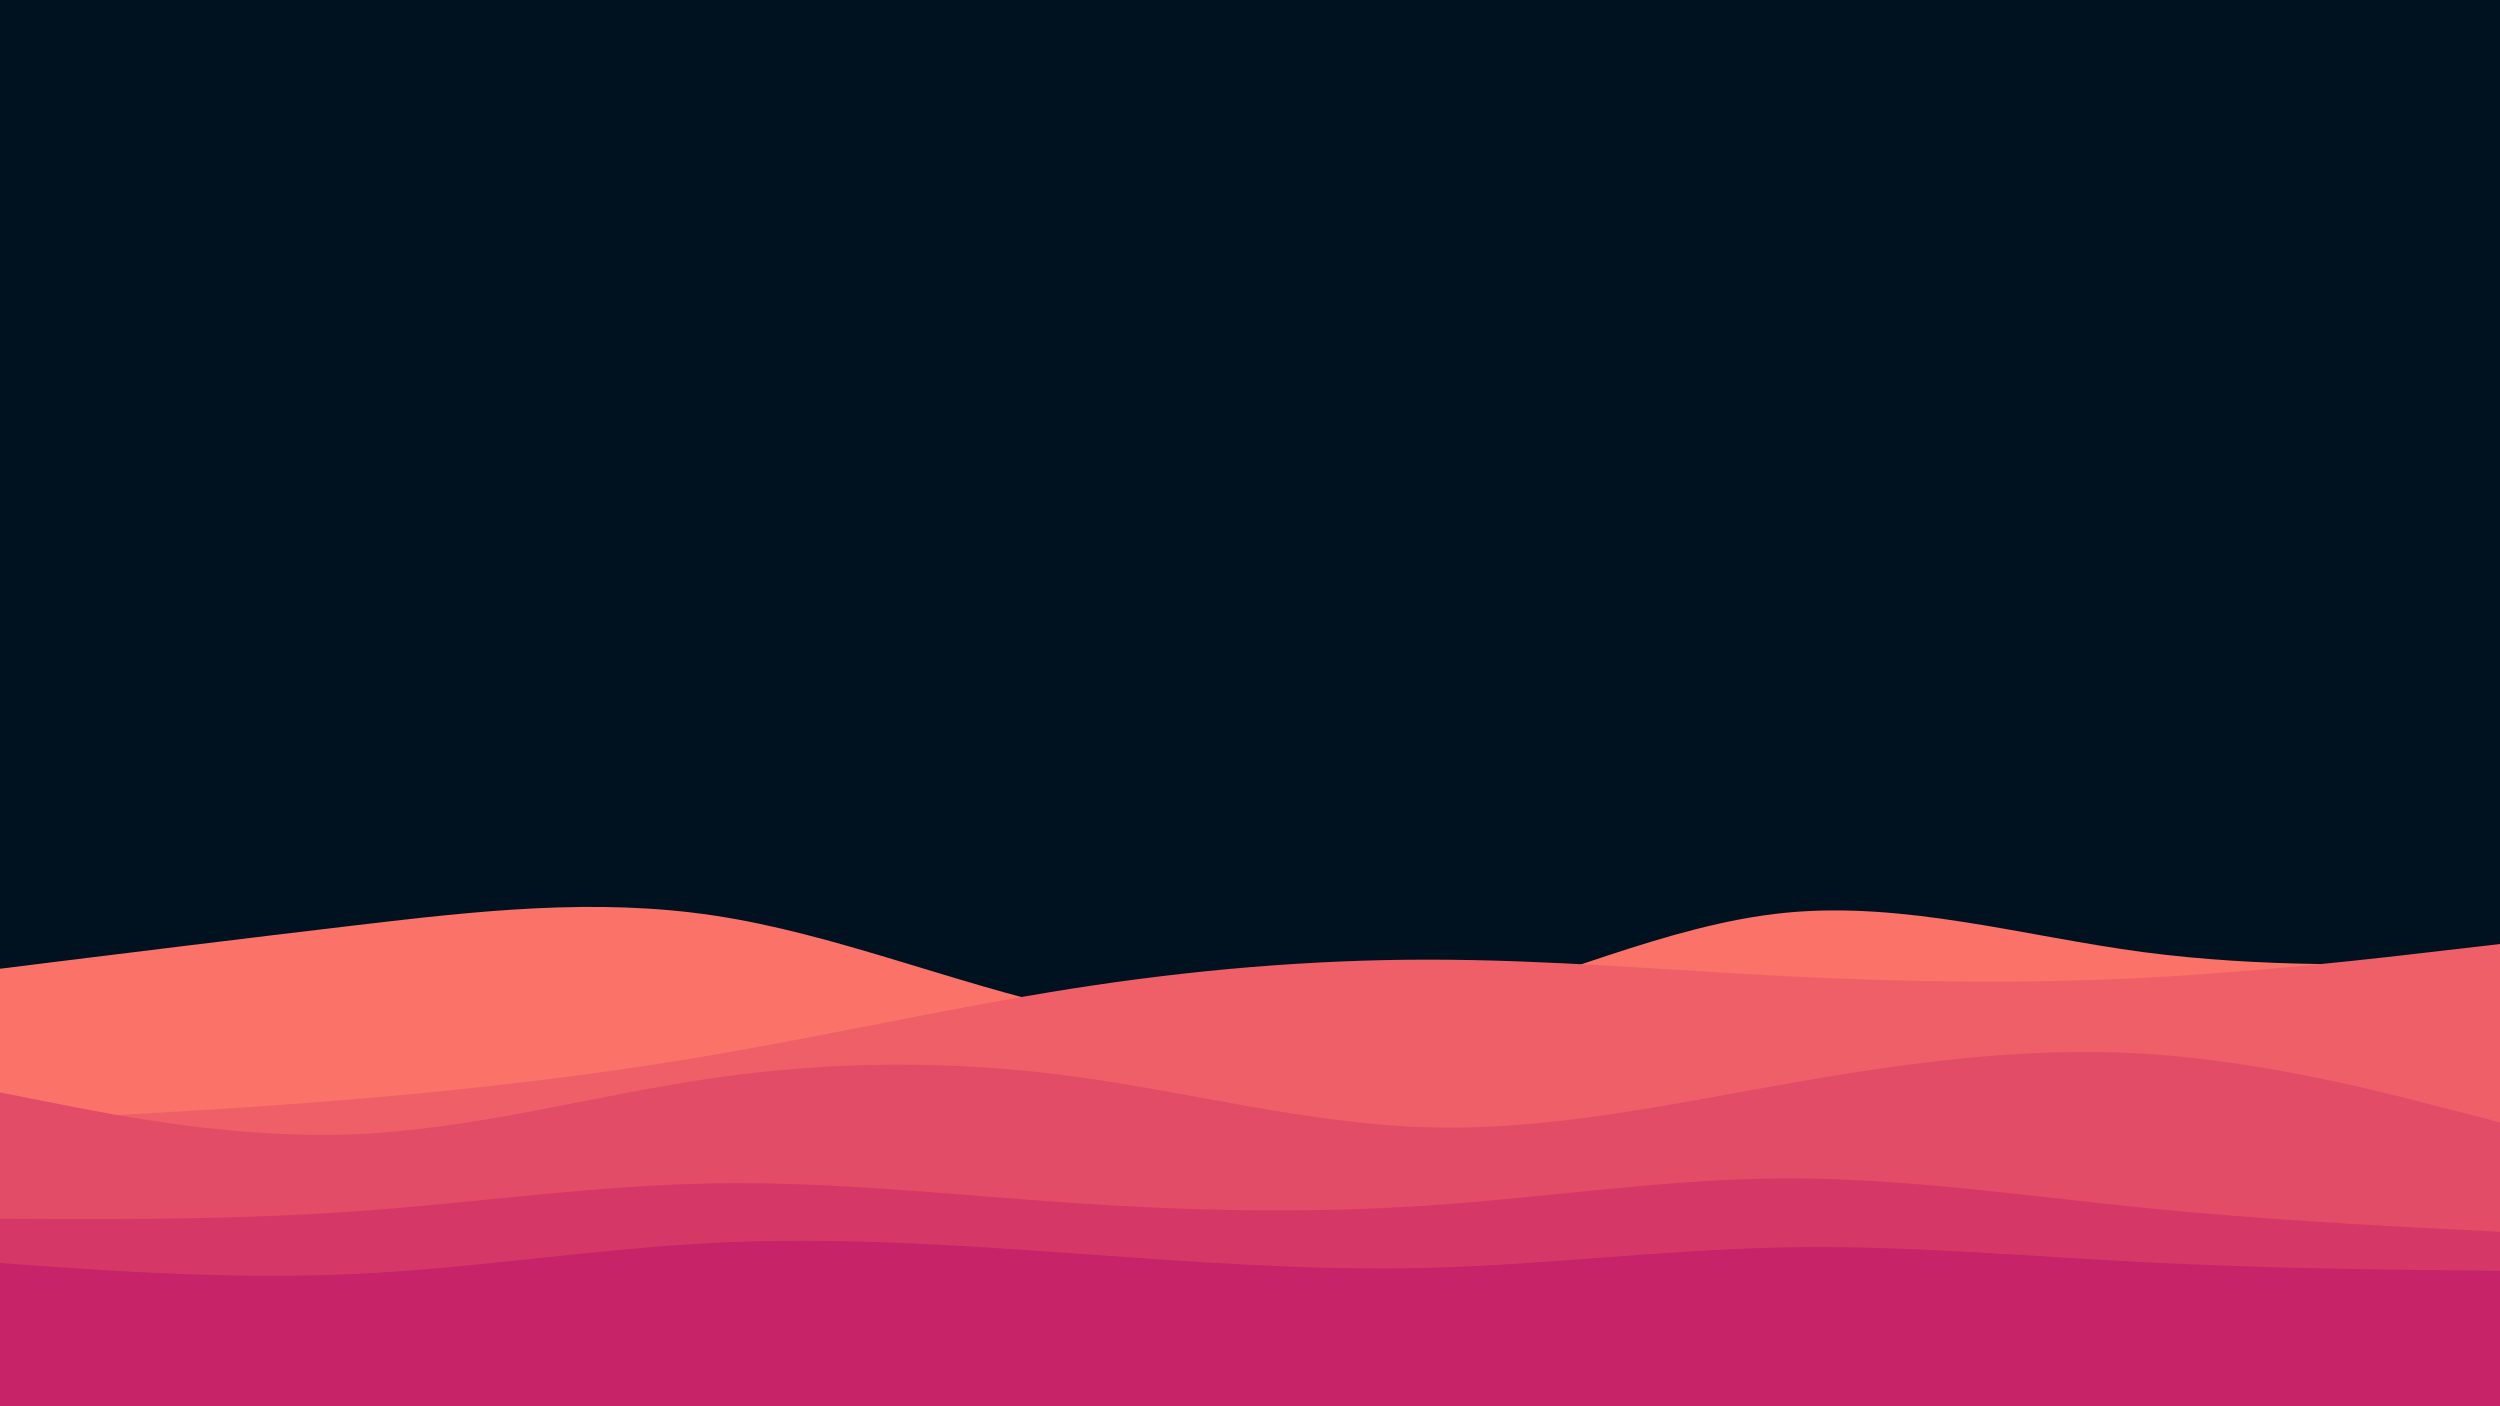 <svg id="visual" viewBox="0 0 1920 1080" width="1920" height="1080" xmlns="http://www.w3.org/2000/svg" xmlns:xlink="http://www.w3.org/1999/xlink" version="1.1"><rect x="0" y="0" width="1920" height="1080" fill="#001220"></rect><path d="M0 744L45.7 738.3C91.3 732.7 182.7 721.3 274.2 710.5C365.7 699.7 457.3 689.3 548.8 703.2C640.3 717 731.7 755 823 775.2C914.3 795.3 1005.7 797.7 1097 776.3C1188.3 755 1279.7 710 1371.2 701C1462.7 692 1554.3 719 1645.8 731.2C1737.3 743.3 1828.7 740.7 1874.3 739.3L1920 738L1920 1081L1874.3 1081C1828.7 1081 1737.3 1081 1645.8 1081C1554.3 1081 1462.7 1081 1371.2 1081C1279.7 1081 1188.3 1081 1097 1081C1005.7 1081 914.3 1081 823 1081C731.7 1081 640.3 1081 548.8 1081C457.3 1081 365.7 1081 274.2 1081C182.7 1081 91.3 1081 45.7 1081L0 1081Z" fill="#fa7268"></path><path d="M0 861L45.7 858.7C91.3 856.3 182.7 851.7 274.2 844C365.7 836.3 457.3 825.7 548.8 810C640.3 794.3 731.7 773.7 823 759.3C914.3 745 1005.7 737 1097 737C1188.3 737 1279.7 745 1371.2 749.7C1462.7 754.3 1554.3 755.7 1645.8 751C1737.3 746.3 1828.7 735.7 1874.3 730.3L1920 725L1920 1081L1874.3 1081C1828.7 1081 1737.3 1081 1645.8 1081C1554.3 1081 1462.7 1081 1371.2 1081C1279.7 1081 1188.3 1081 1097 1081C1005.7 1081 914.3 1081 823 1081C731.7 1081 640.3 1081 548.8 1081C457.3 1081 365.7 1081 274.2 1081C182.7 1081 91.3 1081 45.7 1081L0 1081Z" fill="#ef5f67"></path><path d="M0 839L45.7 848C91.3 857 182.7 875 274.2 871C365.7 867 457.3 841 548.8 827.8C640.3 814.7 731.7 814.3 823 826.5C914.3 838.7 1005.7 863.3 1097 865.8C1188.3 868.3 1279.7 848.7 1371.2 832.5C1462.7 816.3 1554.3 803.7 1645.8 809.2C1737.3 814.7 1828.7 838.3 1874.3 850.2L1920 862L1920 1081L1874.3 1081C1828.7 1081 1737.3 1081 1645.8 1081C1554.3 1081 1462.7 1081 1371.2 1081C1279.7 1081 1188.3 1081 1097 1081C1005.7 1081 914.3 1081 823 1081C731.7 1081 640.3 1081 548.8 1081C457.3 1081 365.7 1081 274.2 1081C182.7 1081 91.3 1081 45.7 1081L0 1081Z" fill="#e34c67"></path><path d="M0 936L45.7 936.2C91.3 936.3 182.7 936.7 274.2 930.2C365.7 923.7 457.3 910.3 548.8 908.8C640.3 907.3 731.7 917.7 823 923.8C914.3 930 1005.7 932 1097 925.8C1188.3 919.7 1279.7 905.3 1371.2 905C1462.7 904.7 1554.3 918.3 1645.8 927.5C1737.3 936.7 1828.7 941.3 1874.3 943.7L1920 946L1920 1081L1874.3 1081C1828.7 1081 1737.3 1081 1645.8 1081C1554.3 1081 1462.7 1081 1371.2 1081C1279.7 1081 1188.3 1081 1097 1081C1005.7 1081 914.3 1081 823 1081C731.7 1081 640.3 1081 548.8 1081C457.3 1081 365.7 1081 274.2 1081C182.7 1081 91.3 1081 45.7 1081L0 1081Z" fill="#d53867"></path><path d="M0 970L45.7 973.2C91.3 976.3 182.7 982.7 274.2 978.3C365.7 974 457.3 959 548.8 954.5C640.3 950 731.7 956 823 962.5C914.3 969 1005.7 976 1097 973.7C1188.3 971.3 1279.7 959.7 1371.2 958C1462.7 956.3 1554.3 964.7 1645.8 969.3C1737.3 974 1828.7 975 1874.3 975.5L1920 976L1920 1081L1874.3 1081C1828.7 1081 1737.3 1081 1645.8 1081C1554.3 1081 1462.7 1081 1371.2 1081C1279.7 1081 1188.3 1081 1097 1081C1005.7 1081 914.3 1081 823 1081C731.7 1081 640.3 1081 548.8 1081C457.3 1081 365.7 1081 274.2 1081C182.7 1081 91.3 1081 45.7 1081L0 1081Z" fill="#c62368"></path></svg>